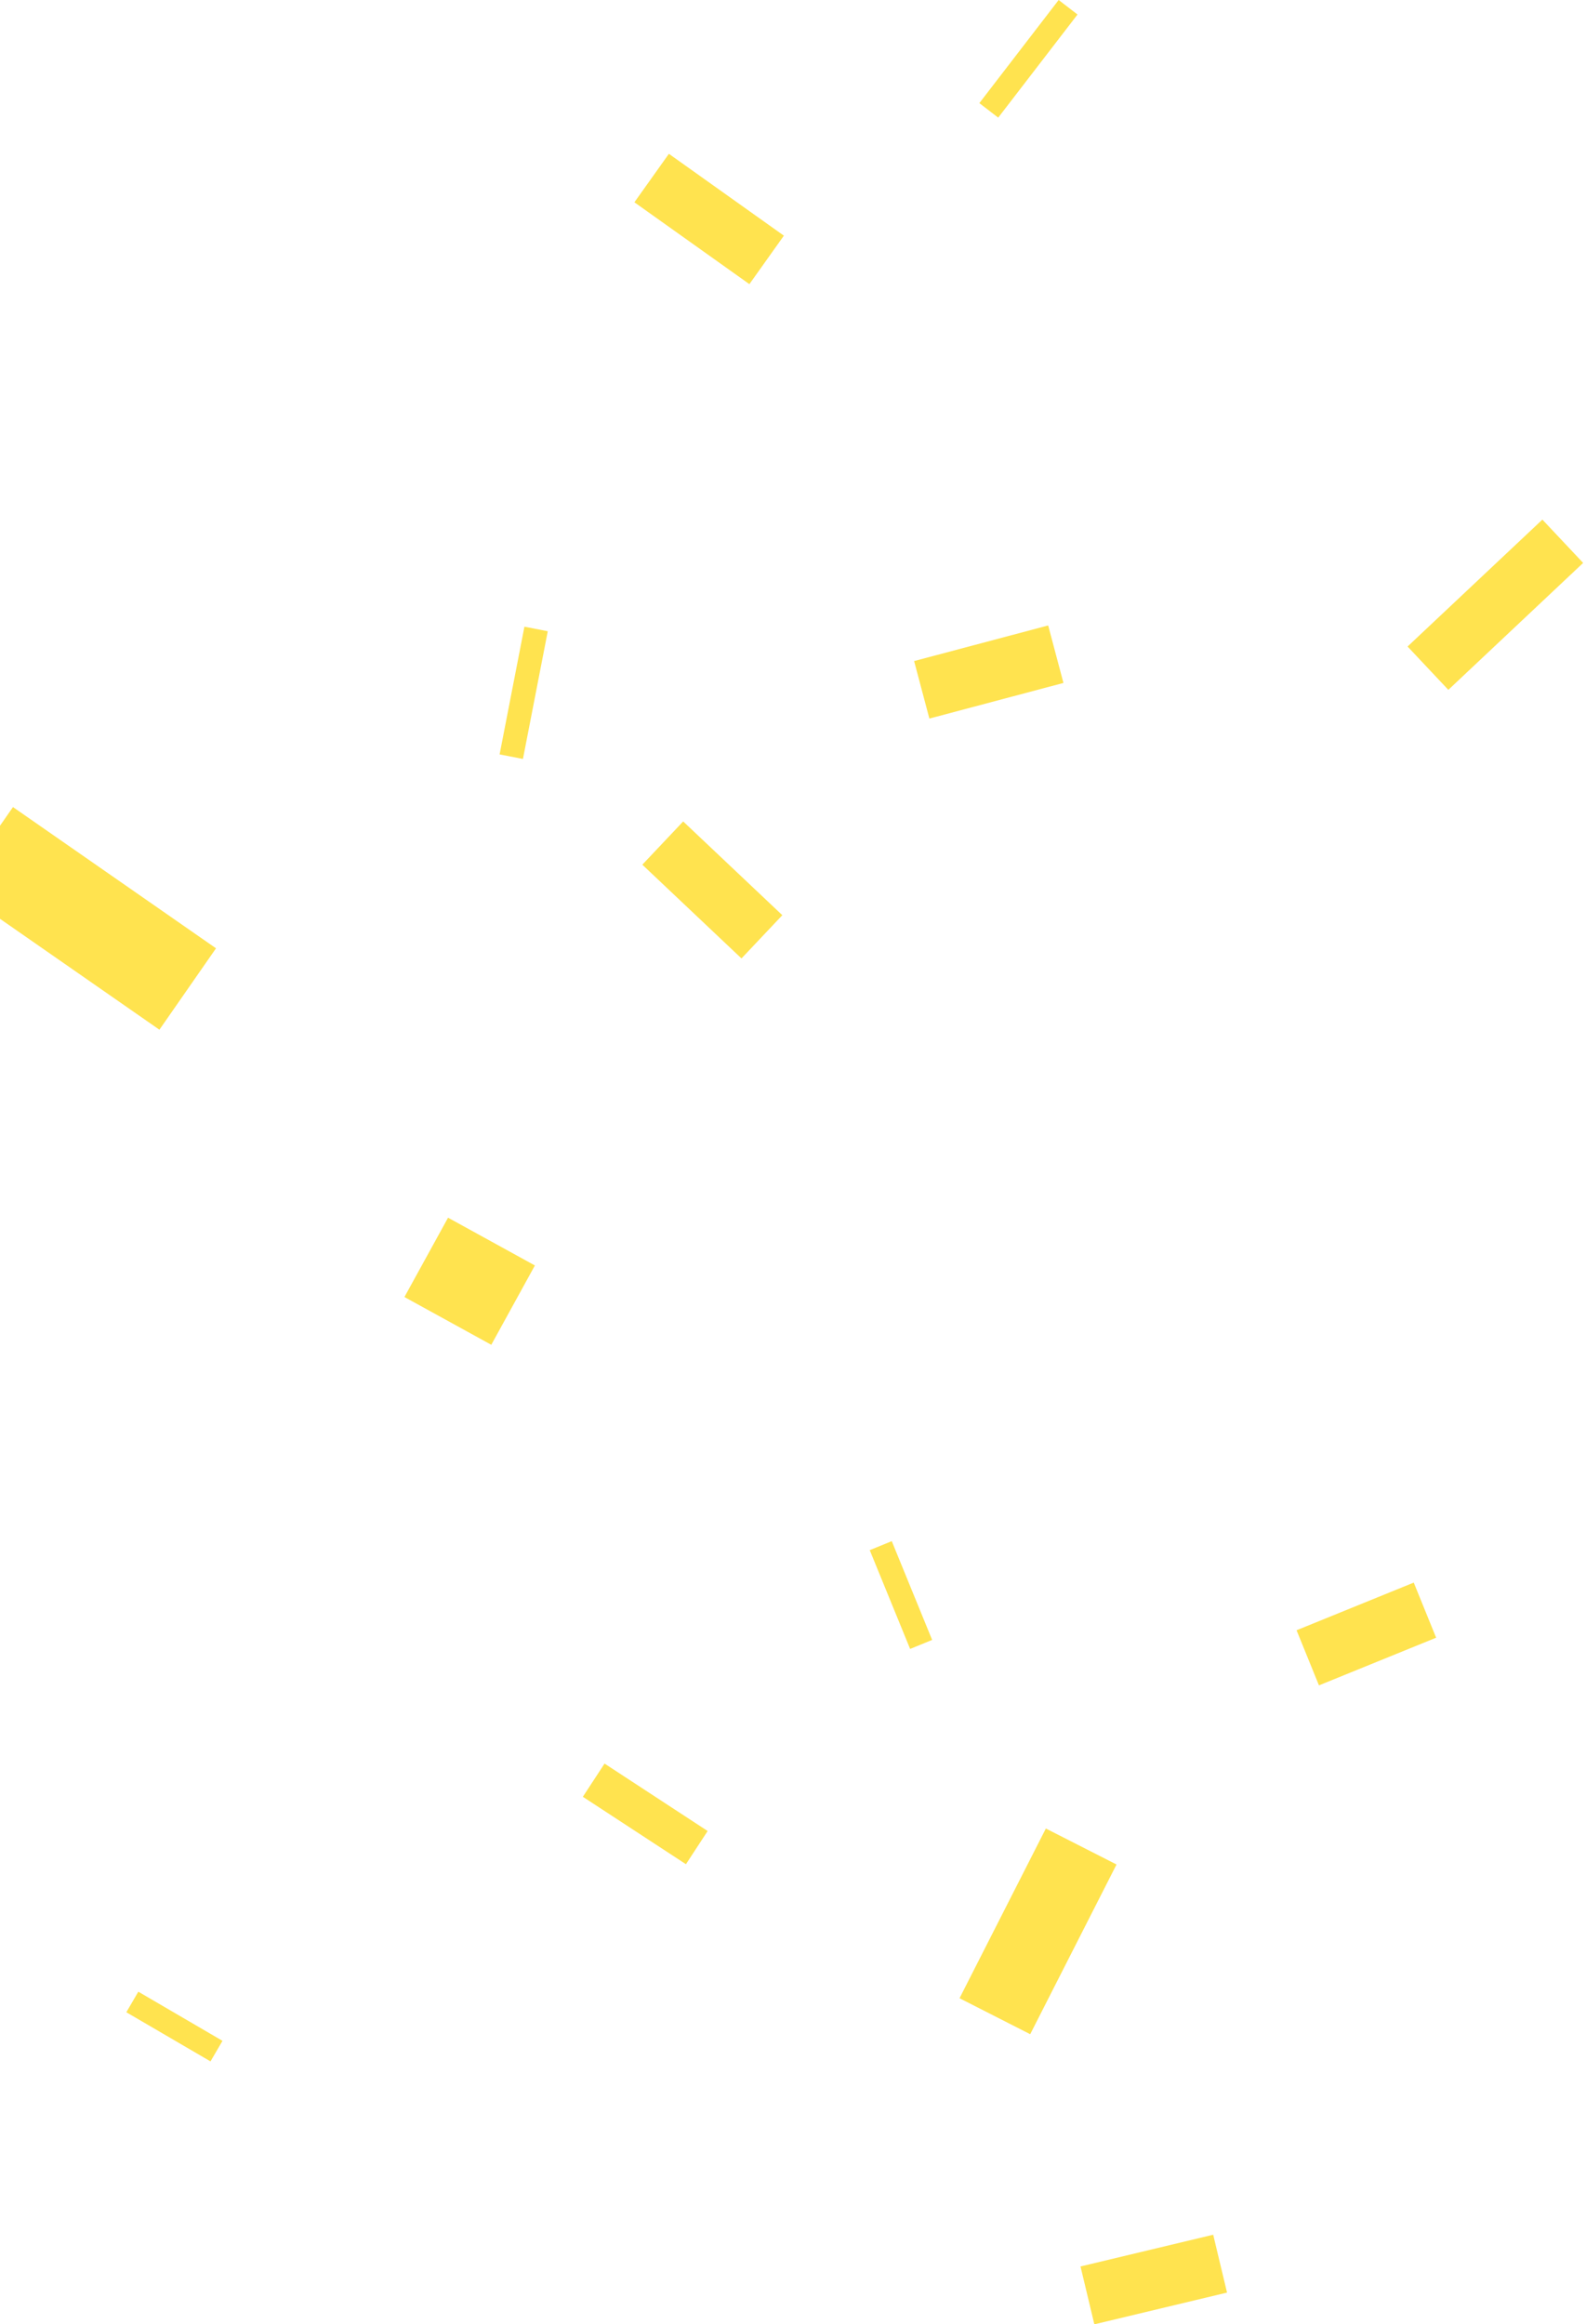 <svg width="400" height="586" viewBox="0 0 400 586" fill="none" xmlns="http://www.w3.org/2000/svg">
<line x1="394.14" y1="136.462" x2="360.14" y2="168.462" stroke="#FFE34F" stroke-width="15"/>
<line x1="167.152" y1="212.55" x2="192.158" y2="236.187" stroke="#FFE34F" stroke-width="15"/>
<line x1="269.378" y1="1.829" x2="249.378" y2="27.829" stroke="#FFE34F" stroke-width="6"/>
<line x1="232.317" y1="414.589" x2="222.131" y2="389.684" stroke="#FFE34F" stroke-width="6"/>
<line x1="135.207" y1="158.573" x2="128.946" y2="190.772" stroke="#FFE34F" stroke-width="6"/>
<line x1="54.602" y1="517.122" x2="33.373" y2="504.731" stroke="#FFE34F" stroke-width="6"/>
<line x1="272.684" y1="465.535" x2="250.912" y2="508.325" stroke="#FFE34F" stroke-width="20"/>
<line x1="123.953" y1="313.024" x2="112.953" y2="333.024" stroke="#FFE34F" stroke-width="25"/>
<line x1="359.381" y1="405.948" x2="329.825" y2="417.964" stroke="#FFE34F" stroke-width="15"/>
<line x1="149.736" y1="448.815" x2="175.736" y2="465.815" stroke="#FFE34F" stroke-width="10"/>
<line x1="164.348" y1="44.889" x2="193.351" y2="65.528" stroke="#FFE34F" stroke-width="15"/>
<line x1="266.284" y1="164.934" x2="232.47" y2="173.913" stroke="#FFE34F" stroke-width="15"/>
<line x1="-3.864" y1="213.737" x2="47.343" y2="249.346" stroke="#FFE34F" stroke-width="25"/>
<line x1="274.256" y1="578.708" x2="307.722" y2="570.705" stroke="#FFE34F" stroke-width="15"/>
</svg>

